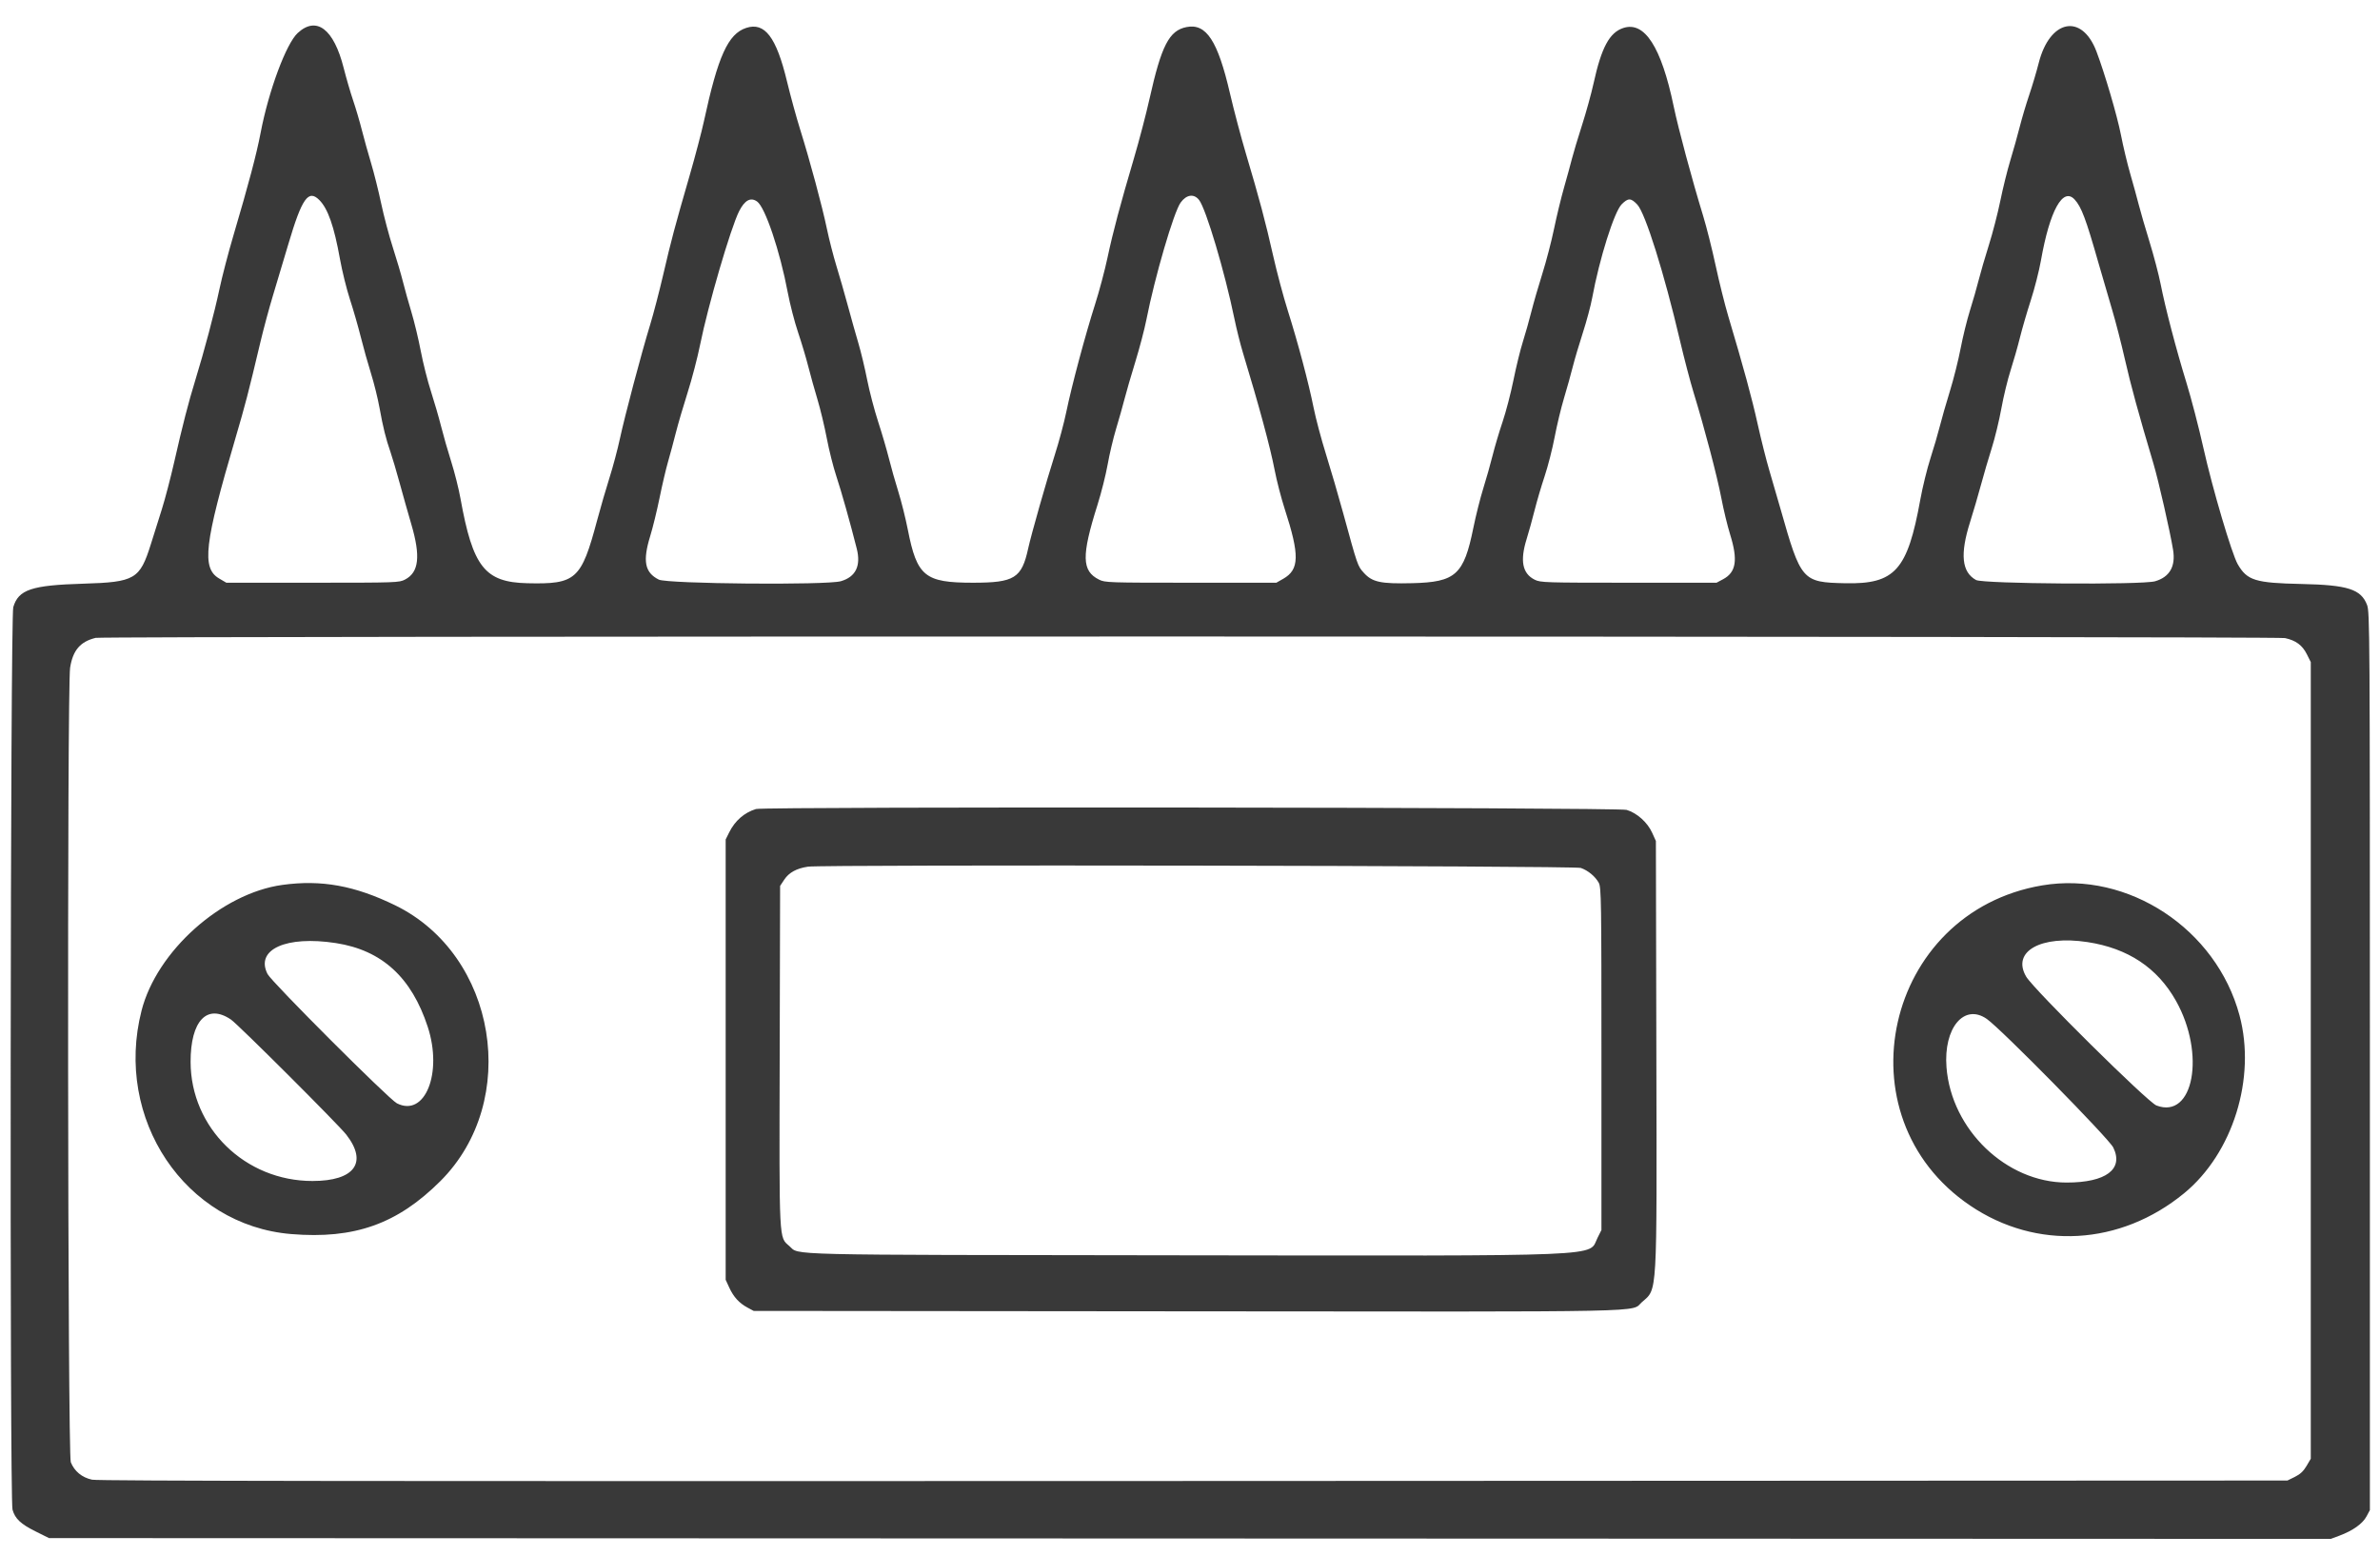 <svg id="svg" version="1.1" xmlns="http://www.w3.org/2000/svg" xmlns:xlink="http://www.w3.org/1999/xlink" width="400" height="261.364" viewBox="0, 0, 400,261.364">
  <g id="svgg">
    <path id="path0" d="M50.037 5.544 C 48.095 7.334,45.153 15.248,43.801 22.319 C 43.113 25.918,41.801 30.865,39.218 39.608 C 38.368 42.484,37.315 46.526,36.878 48.591 C 36.047 52.519,34.318 59.033,32.810 63.922 C 31.682 67.577,30.658 71.552,29.284 77.611 C 28.685 80.251,27.745 83.840,27.195 85.585 C 26.645 87.330,25.815 89.966,25.352 91.442 C 23.504 97.333,22.681 97.813,13.987 98.071 C 5.290 98.330,3.107 99.062,2.230 102.015 C 1.736 103.679,1.612 251.883,2.103 253.652 C 2.523 255.163,3.468 256.059,5.948 257.293 L 8.235 258.431 199.981 258.498 L 391.727 258.565 393.184 258.023 C 395.421 257.190,397.075 256.016,397.725 254.801 L 398.301 253.725 398.301 178.301 C 398.301 105.869,398.282 102.827,397.823 101.637 C 396.802 98.993,394.585 98.285,386.797 98.120 C 379.037 97.955,377.673 97.533,376.094 94.809 C 375.093 93.083,371.849 82.107,370.329 75.304 C 369.563 71.873,368.271 66.909,367.460 64.273 C 365.725 58.636,363.923 51.749,363.127 47.712 C 362.815 46.131,361.980 42.954,361.271 40.654 C 360.561 38.353,359.742 35.529,359.449 34.379 C 359.156 33.229,358.514 30.896,358.021 29.195 C 357.529 27.494,356.826 24.552,356.459 22.659 C 355.853 19.525,353.706 12.218,352.336 8.627 C 349.878 2.182,344.496 3.271,342.641 10.588 C 342.276 12.026,341.558 14.438,341.046 15.948 C 340.533 17.458,339.816 19.869,339.451 21.307 C 339.087 22.745,338.378 25.275,337.875 26.928 C 337.373 28.582,336.615 31.641,336.191 33.725 C 335.767 35.810,334.900 39.163,334.264 41.176 C 333.628 43.190,332.857 45.837,332.550 47.059 C 332.243 48.281,331.588 50.567,331.093 52.139 C 330.598 53.711,329.890 56.587,329.519 58.530 C 329.148 60.473,328.333 63.716,327.708 65.737 C 327.083 67.758,326.322 70.412,326.016 71.634 C 325.710 72.856,325.003 75.271,324.445 77.001 C 323.886 78.730,323.121 81.848,322.744 83.929 C 320.590 95.830,318.484 98.176,310.116 97.997 C 302.887 97.841,302.678 97.601,299.240 85.490 C 298.730 83.693,297.893 80.812,297.380 79.089 C 296.868 77.366,295.978 73.837,295.404 71.248 C 294.436 66.879,293.039 61.755,290.459 53.104 C 289.885 51.180,288.931 47.357,288.340 44.607 C 287.748 41.858,286.806 38.113,286.246 36.286 C 284.377 30.185,282.069 21.608,281.290 17.864 C 279.214 7.889,276.402 3.520,272.820 4.703 C 270.498 5.469,269.152 7.973,267.830 13.987 C 267.451 15.712,266.574 18.889,265.880 21.046 C 265.187 23.203,264.428 25.732,264.192 26.667 C 263.957 27.601,263.360 29.778,262.867 31.503 C 262.373 33.229,261.618 36.346,261.187 38.431 C 260.757 40.516,259.872 43.909,259.221 45.971 C 258.570 48.032,257.736 50.914,257.369 52.376 C 257.002 53.837,256.359 56.112,255.940 57.432 C 255.521 58.751,254.814 61.634,254.369 63.837 C 253.924 66.040,253.102 69.196,252.542 70.850 C 251.982 72.503,251.227 75.046,250.864 76.501 C 250.502 77.955,249.793 80.459,249.289 82.065 C 248.786 83.670,248.033 86.665,247.616 88.719 C 246.021 96.576,244.651 97.813,237.345 97.987 C 232.012 98.114,230.633 97.816,229.194 96.223 C 228.176 95.096,228.161 95.053,225.761 86.275 C 224.955 83.327,223.650 78.856,222.861 76.340 C 222.072 73.824,221.133 70.294,220.773 68.497 C 219.943 64.352,218.131 57.538,216.427 52.157 C 215.698 49.856,214.596 45.727,213.978 42.981 C 212.708 37.336,211.619 33.252,209.419 25.882 C 208.582 23.078,207.366 18.490,206.716 15.686 C 204.662 6.828,202.731 3.885,199.410 4.549 C 196.495 5.132,195.201 7.639,193.201 16.581 C 192.625 19.158,191.455 23.629,190.602 26.516 C 188.258 34.450,187.061 38.942,186.142 43.263 C 185.684 45.416,184.744 48.946,184.054 51.106 C 182.418 56.223,180.105 64.863,179.224 69.150 C 178.840 71.020,177.957 74.314,177.263 76.471 C 175.955 80.533,173.299 89.871,172.803 92.153 C 171.716 97.148,170.492 97.908,163.529 97.908 C 155.418 97.908,154.119 96.849,152.570 88.969 C 152.196 87.072,151.478 84.203,150.974 82.594 C 150.469 80.984,149.760 78.478,149.397 77.023 C 149.033 75.569,148.219 72.791,147.586 70.850 C 146.953 68.908,146.122 65.734,145.739 63.796 C 145.356 61.858,144.692 59.093,144.264 57.652 C 143.836 56.211,143.040 53.386,142.496 51.373 C 141.952 49.359,141.089 46.355,140.579 44.696 C 140.068 43.036,139.344 40.213,138.970 38.421 C 138.174 34.615,136.140 27.062,134.484 21.767 C 133.844 19.720,132.845 16.074,132.265 13.666 C 130.472 6.216,128.520 3.663,125.404 4.691 C 122.361 5.696,120.668 9.434,118.310 20.357 C 117.926 22.134,116.842 26.252,115.900 29.507 C 113.381 38.214,112.805 40.374,111.477 46.101 C 110.815 48.953,109.817 52.776,109.258 54.597 C 107.816 59.298,105.010 69.871,104.182 73.725 C 103.795 75.523,103.011 78.464,102.439 80.261 C 101.867 82.059,100.928 85.291,100.353 87.444 C 97.694 97.399,96.817 98.188,88.627 97.995 C 81.476 97.827,79.461 95.270,77.386 83.731 C 77.096 82.117,76.400 79.352,75.841 77.588 C 75.281 75.823,74.512 73.144,74.133 71.634 C 73.753 70.124,72.985 67.477,72.427 65.752 C 71.868 64.026,71.100 60.987,70.721 58.998 C 70.342 57.010,69.636 54.068,69.152 52.462 C 68.667 50.856,68.021 48.542,67.716 47.320 C 67.410 46.098,66.647 43.510,66.020 41.569 C 65.392 39.627,64.509 36.292,64.056 34.157 C 63.603 32.021,62.836 28.962,62.352 27.359 C 61.868 25.756,61.175 23.268,60.810 21.830 C 60.446 20.392,59.787 18.157,59.346 16.863 C 58.905 15.569,58.189 13.109,57.755 11.398 C 56.095 4.852,53.184 2.644,50.037 5.544 M53.664 33.604 C 55.113 35.054,56.151 38.018,57.139 43.529 C 57.500 45.542,58.257 48.601,58.822 50.327 C 59.386 52.052,60.202 54.884,60.635 56.620 C 61.068 58.356,61.838 61.104,62.347 62.725 C 62.855 64.347,63.501 66.949,63.782 68.509 C 64.371 71.782,64.856 73.739,65.627 75.948 C 65.928 76.810,66.624 79.163,67.174 81.176 C 67.724 83.190,68.606 86.307,69.134 88.105 C 70.710 93.473,70.408 96.152,68.088 97.369 C 67.084 97.895,66.703 97.908,52.549 97.908 L 38.039 97.908 36.829 97.197 C 33.861 95.452,34.334 91.386,39.579 73.595 C 41.208 68.068,41.741 66.017,43.789 57.386 C 44.301 55.229,45.237 51.758,45.869 49.673 C 46.501 47.588,47.672 43.678,48.470 40.984 C 50.746 33.307,51.828 31.769,53.664 33.604 M201.522 33.595 C 202.683 35.071,205.837 45.654,207.453 53.499 C 207.813 55.246,208.460 57.835,208.891 59.252 C 211.579 68.089,213.495 75.172,214.221 78.954 C 214.567 80.752,215.327 83.693,215.911 85.490 C 218.450 93.300,218.399 95.699,215.660 97.255 L 214.510 97.908 200.131 97.908 C 186.273 97.908,185.714 97.890,184.709 97.386 C 181.794 95.923,181.742 93.405,184.448 84.839 C 185.085 82.825,185.855 79.768,186.159 78.046 C 186.463 76.324,187.104 73.618,187.584 72.033 C 188.063 70.447,188.696 68.209,188.990 67.059 C 189.283 65.908,190.104 63.085,190.813 60.784 C 191.522 58.484,192.357 55.307,192.668 53.725 C 194.083 46.529,197.270 35.632,198.425 34.038 C 199.405 32.684,200.664 32.504,201.522 33.595 M348.683 33.529 C 349.819 34.769,350.571 36.768,352.670 44.136 C 353.354 46.534,354.390 50.085,354.973 52.026 C 355.556 53.967,356.521 57.709,357.118 60.341 C 358.104 64.688,359.437 69.561,361.926 77.908 C 362.772 80.746,364.723 89.313,365.223 92.381 C 365.676 95.165,364.653 96.952,362.198 97.665 C 360.046 98.291,333.298 98.104,332.112 97.455 C 329.704 96.137,329.393 93.128,331.106 87.712 C 331.652 85.987,332.479 83.163,332.944 81.438 C 333.409 79.712,334.220 76.948,334.745 75.294 C 335.271 73.641,335.997 70.650,336.360 68.648 C 336.722 66.647,337.420 63.764,337.910 62.243 C 338.400 60.722,339.108 58.242,339.483 56.732 C 339.858 55.222,340.681 52.392,341.313 50.443 C 341.944 48.494,342.709 45.494,343.013 43.776 C 344.499 35.363,346.707 31.373,348.683 33.529 M127.241 33.856 C 128.599 34.808,131.087 42.185,132.398 49.150 C 132.764 51.092,133.539 54.092,134.121 55.817 C 134.703 57.542,135.478 60.131,135.842 61.569 C 136.207 63.007,136.902 65.497,137.386 67.103 C 137.871 68.709,138.577 71.650,138.956 73.639 C 139.334 75.628,140.055 78.490,140.558 80.000 C 141.380 82.464,142.904 87.872,143.990 92.173 C 144.724 95.081,143.825 96.926,141.318 97.655 C 138.953 98.343,112.160 98.107,110.722 97.386 C 108.361 96.201,107.984 94.278,109.284 90.055 C 109.717 88.648,110.422 85.767,110.851 83.653 C 111.280 81.538,111.916 78.822,112.265 77.617 C 112.614 76.411,113.206 74.216,113.580 72.738 C 113.955 71.261,114.849 68.204,115.568 65.947 C 116.288 63.689,117.232 60.075,117.667 57.914 C 118.985 51.367,122.806 38.291,124.216 35.500 C 125.160 33.631,126.151 33.093,127.241 33.856 M275.175 34.374 C 276.523 35.803,279.693 45.893,282.331 57.154 C 283.034 60.157,284.080 64.144,284.654 66.013 C 286.479 71.957,288.616 80.087,289.302 83.696 C 289.666 85.618,290.331 88.366,290.778 89.804 C 292.113 94.092,291.791 96.149,289.602 97.318 L 288.497 97.908 273.725 97.908 C 259.685 97.908,258.904 97.884,257.943 97.407 C 255.857 96.371,255.433 94.222,256.586 90.536 C 256.937 89.415,257.534 87.261,257.912 85.752 C 258.291 84.242,259.053 81.654,259.606 80.000 C 260.159 78.346,260.917 75.385,261.290 73.420 C 261.663 71.454,262.370 68.513,262.862 66.884 C 263.353 65.254,264.005 62.922,264.311 61.699 C 264.616 60.477,265.382 57.889,266.012 55.948 C 266.642 54.007,267.353 51.359,267.592 50.065 C 268.809 43.474,271.296 35.579,272.552 34.324 C 273.642 33.234,274.109 33.243,275.175 34.374 M384.030 107.209 C 385.857 107.601,386.950 108.410,387.712 109.935 L 388.366 111.242 388.366 178.170 L 388.366 245.098 387.651 246.315 C 387.136 247.190,386.586 247.703,385.690 248.145 L 384.444 248.758 200.654 248.837 C 64.033 248.896,16.506 248.840,15.474 248.619 C 13.784 248.257,12.510 247.211,11.899 245.685 C 11.373 244.371,11.262 115.485,11.784 112.184 C 12.247 109.256,13.492 107.802,16.078 107.173 C 17.408 106.849,382.519 106.885,384.030 107.209 M127.057 135.931 C 125.103 136.525,123.530 137.894,122.560 139.843 L 121.961 141.046 121.961 178.039 L 121.961 215.033 122.563 216.340 C 123.291 217.919,124.223 218.943,125.621 219.697 L 126.667 220.261 199.469 220.329 C 279.814 220.403,273.974 220.521,275.962 218.776 C 278.575 216.482,278.468 218.312,278.379 177.124 L 278.301 141.307 277.676 139.925 C 276.885 138.174,275.121 136.595,273.378 136.077 C 271.937 135.649,128.455 135.505,127.057 135.931 M265.678 145.830 C 266.889 146.246,268.115 147.260,268.702 148.332 C 269.118 149.091,269.150 151.242,269.150 177.908 L 269.150 206.667 268.497 207.974 C 266.881 211.204,271.596 211.008,197.908 210.917 C 130.256 210.834,134.453 210.934,132.672 209.370 C 130.898 207.812,130.963 209.092,131.041 177.349 L 131.111 148.851 131.807 147.799 C 132.600 146.601,133.879 145.902,135.798 145.617 C 138.294 145.247,264.582 145.454,265.678 145.830 M47.451 148.684 C 37.220 150.098,26.348 159.804,23.790 169.806 C 19.136 188.005,31.109 205.875,48.943 207.348 C 59.563 208.225,66.782 205.663,74.012 198.451 C 87.534 184.963,83.518 160.452,66.420 152.113 C 59.616 148.795,53.995 147.779,47.451 148.684 M343.224 148.764 C 316.749 153.232,309.012 187.599,331.113 202.557 C 342.263 210.102,356.351 209.294,367.076 200.494 C 375.278 193.763,379.213 181.131,376.388 170.602 C 372.491 156.080,357.677 146.325,343.224 148.764 M56.471 158.460 C 64.177 159.654,69.172 164.212,71.889 172.529 C 74.433 180.315,71.414 187.781,66.696 185.374 C 65.359 184.692,45.648 164.994,44.967 163.660 C 42.860 159.529,48.095 157.163,56.471 158.460 M350.850 158.291 C 357.648 159.330,362.585 162.609,365.707 168.155 C 370.727 177.074,368.665 188.126,362.425 185.743 C 360.952 185.180,341.778 166.218,340.531 164.090 C 338.054 159.863,342.988 157.089,350.850 158.291 M38.824 171.312 C 40.023 172.128,56.878 188.946,58.203 190.648 C 61.853 195.339,59.591 198.431,52.510 198.431 C 41.191 198.431,32.057 189.510,32.033 178.431 C 32.019 171.490,34.800 168.574,38.824 171.312 M333.914 171.201 C 336.315 172.873,354.426 191.280,355.173 192.807 C 356.952 196.442,353.955 198.693,347.337 198.693 C 337.202 198.693,327.954 189.819,327.141 179.315 C 326.630 172.714,330.106 168.549,333.914 171.201 " stroke="none" fill="#393939" fill-rule="evenodd"></path>
  </g>
</svg>
